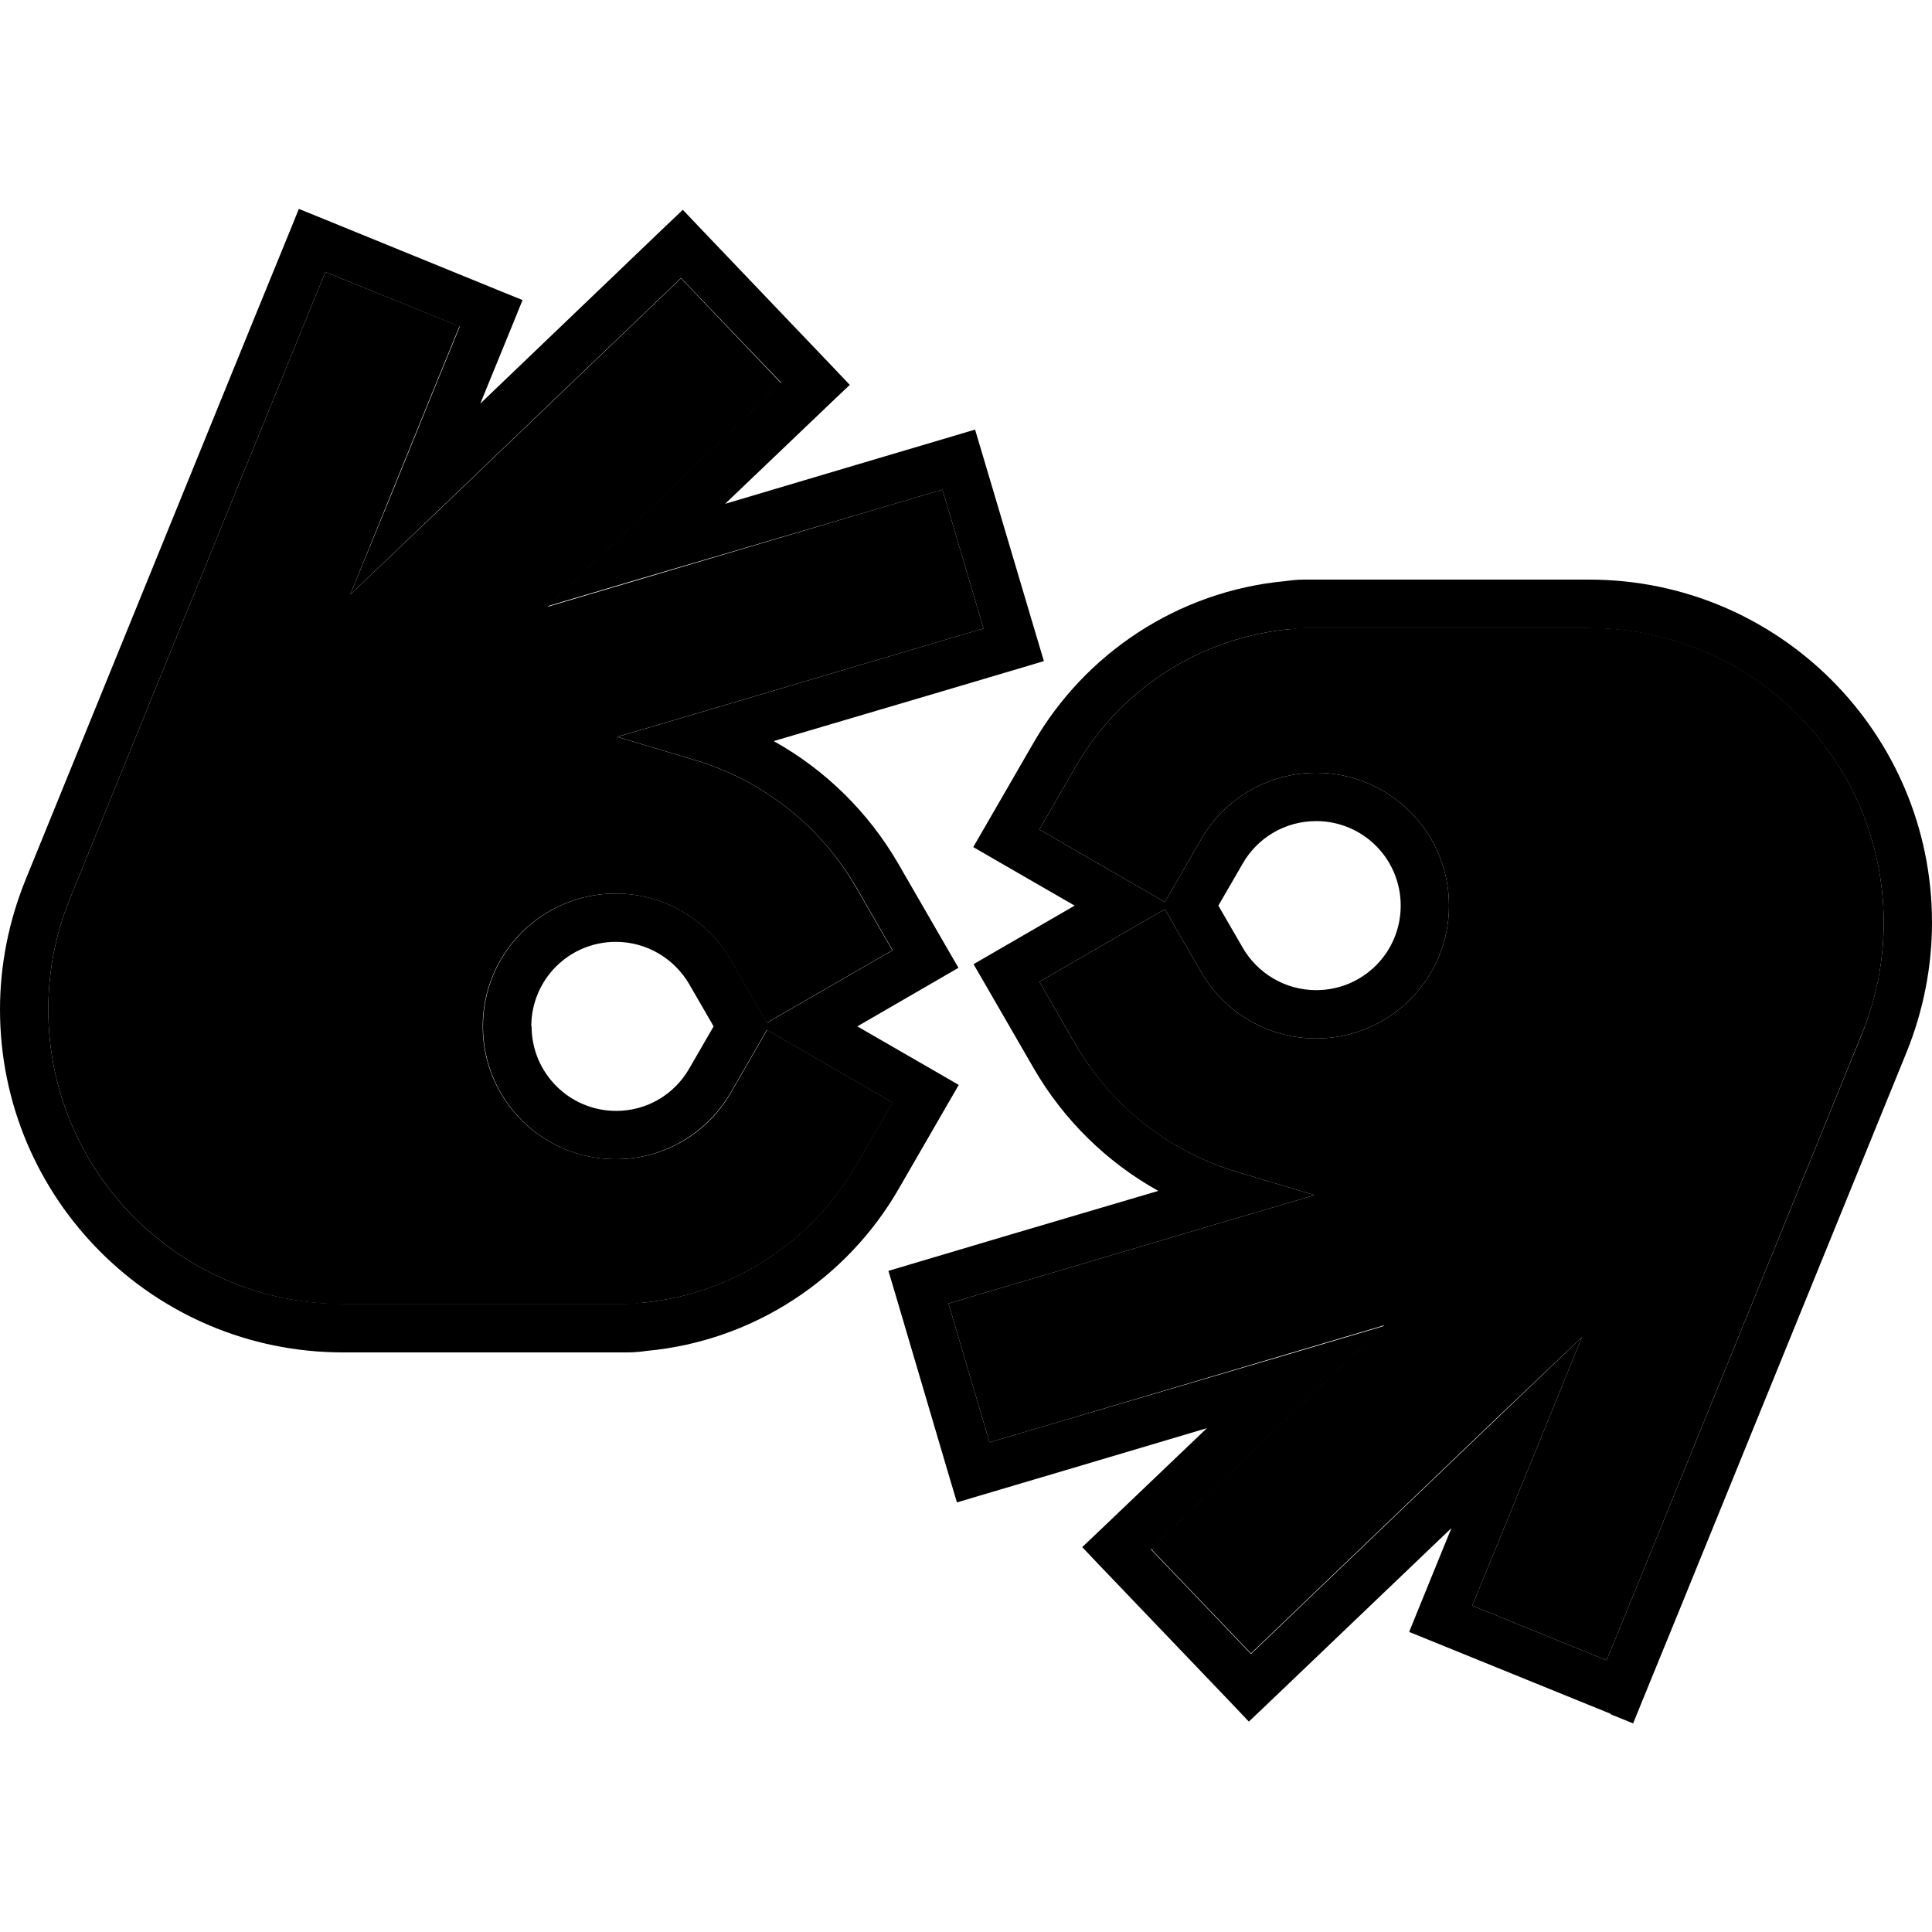 <svg xmlns="http://www.w3.org/2000/svg" width="24" height="24" viewBox="0 0 640 512"><path class="pr-icon-duotone-secondary" d="M16 270.4c0 53.9 43.7 97.6 97.6 97.6l90.3 0 4.1 0c1.3 0 2.6-.1 3.9-.3c.4-.1 .5-.1 .6-.1c30.5-2.8 56.7-20.5 71.2-45.6l12-20.8L264 282.9l-9.9-5.7-1.6 2.8-10.4 18c-7.6 13.2-21.8 22-38.1 22c-24.4 0-44.1-19.7-44.1-44c0-24.3 19.7-44 44-44c16.2 0 30.5 8.8 38.1 22l10.4 18 1.6 2.8 9.9-5.7 31.7-18.3-12-20.8c-11.6-20.1-30.6-35.4-53.4-42.2l-25.8-7.7 25.8-7.6L302.8 151l23-6.8-13.6-46-23 6.8-76.1 22.6-31.7 9.4 23.9-22.8 53.5-51.2L225.6 28.2l-82.5 79L116 133l14.1-34.7 13-32 9.1-22.2L107.8 26.1 98.7 48.3 23.2 233.6c-4.8 11.7-7.2 24.2-7.2 36.8zm298.2 97.4l13.6 46 23-6.8 76.1-22.6 31.7-9.4-23.9 22.8-53.5 51.2 33.2 34.7 82.5-79L524 379l-14.1 34.7-13.1 32-9.1 22.2L532.2 486l9.1-22.2 75.5-185.4c4.8-11.7 7.2-24.2 7.2-36.8c0-53.9-43.7-97.6-97.6-97.6L436 144l-4 0c-1.3 0-2.6 .1-3.9 .3c-.4 .1-.5 .1-.6 .1c-30.5 2.8-56.7 20.4-71.2 45.6l-12 20.8L376 229.1l9.9 5.7 1.6-2.8 10.4-18c7.6-13.2 21.9-22 38.1-22c24.3 0 44 19.7 44 44s-19.7 44-44 44c-16.2 0-30.5-8.8-38.1-22l-10.4-18-1.6-2.8-9.9 5.7-31.7 18.3 12 20.8c11.6 20.1 30.6 35.4 53.4 42.2l25.8 7.7-25.8 7.6L337.2 361l-23 6.8z"/><path class="pr-icon-duotone-primary" d="M106.4 8.2L99 5.2l-3 7.4L83.9 42.2 8.4 227.6C2.9 241.2 0 255.7 0 270.4C0 333.1 50.9 384 113.6 384l90.3 0s0 0 0 0c0 0 .1 0 .1 0c0 0 0 0 0 0c0 0 .1 0 .1 0c0 0 0 0 0 0l3.9 0c2.1 0 4.1-.2 6.2-.5c35.7-3.3 66.4-24.1 83.4-53.5l16-27.7 4-6.9-6.9-4L284 276l26.6-15.4 6.9-4-4-6.9-16-27.7c-9.8-16.9-24.1-31-41.2-40.5l51.1-15.1 30.7-9.1 7.7-2.3-2.3-7.7L325.3 86 323 78.3l-7.7 2.3-30.7 9.1-44.4 13.2 35.5-33.9 5.8-5.5-5.5-5.8L231.7 11.3l-5.5-5.8-5.8 5.5L159.1 69.7l11-26.9 3-7.4-7.4-3L106.4 8.2zM98.7 48.3l9.1-22.2 44.5 18.1-9.1 22.2-13 32L116 133l27.1-25.9 82.5-79 33.2 34.7-53.5 51.2-23.9 22.8 31.7-9.4L289.2 105l23-6.8 13.6 46-23 6.8-72.5 21.5-25.8 7.6 25.8 7.7c22.7 6.8 41.7 22.1 53.4 42.2l12 20.8L264 269.1l-9.9 5.7-1.6-2.8-10.4-18c-7.7-13.2-21.9-22-38.1-22c-24.3 0-44 19.7-44 44c0 24.3 19.7 44 43.9 44c0 0 0 0 0 0c0 0 0 0 0 0c0 0 0 0 0 0c0 0 0 0 0 0c0 0 0 0 0 0c16.2 0 30.4-8.8 38.1-22l10.4-18 1.6-2.8 9.9 5.7 31.7 18.3-12 20.8c-14.5 25.1-40.7 42.8-71.2 45.6l-.3 0-.3 0c-1.3 .2-2.6 .3-3.9 .3l-3.9 0s0 0 0 0c0 0 0 0-.1 0c0 0 0 0 0 0c0 0 0 0-.1 0c0 0 0 0 0 0l-90.3 0C59.7 368 16 324.3 16 270.4c0-12.6 2.4-25.1 7.2-36.8L98.7 48.3zM176 276c0-15.5 12.5-28 28-28c10.3 0 19.4 5.6 24.3 14l8.1 14-8.1 14c-4.9 8.5-13.9 14-24.2 14c0 0 0 0 0 0s0 0 0 0s0 0 0 0c-15.4 0-28-12.5-28-28zM533.6 503.9l7.4 3 3-7.4 12.1-29.6 75.5-185.4c5.5-13.6 8.4-28.2 8.4-42.9C640 178.9 589.2 128 526.4 128L436 128l-4 0c-2.1 0-4.1 .2-6.2 .5c-35.7 3.3-66.4 24.1-83.4 53.5l-16 27.7-4 6.9 6.9 4L356 236l-26.6 15.4-6.9 4 4 6.9 16 27.7c9.8 16.9 24.1 31 41.2 40.5l-51.1 15.1L302 354.7l-7.7 2.3 2.3 7.7L314.7 426l2.3 7.7 7.7-2.3 30.7-9.1 44.4-13.2-35.5 33.9-5.8 5.5 5.5 5.8 44.2 46.2 5.5 5.8 5.8-5.5 61.3-58.6-11 27-3 7.4 7.4 3 59.3 24.1zm7.7-40.1L532.2 486l-44.5-18.1 9.1-22.2 13.1-32L524 379l-27.1 25.9-82.5 79-33.2-34.7 53.5-51.2 23.9-22.8-31.7 9.4L350.8 407l-23 6.8-13.6-46 23-6.8 72.5-21.5 25.8-7.6-25.8-7.7c-22.7-6.8-41.7-22.1-53.4-42.2l-12-20.8L376 242.9l9.9-5.7 1.6 2.8 10.4 18c7.6 13.2 21.9 22 38.1 22c24.3 0 44-19.7 44-44s-19.7-44-44-44c-16.2 0-30.5 8.8-38.1 22l-10.4 18-1.6 2.8-9.9-5.7-31.7-18.3 12-20.8c14.5-25.2 40.7-42.8 71.2-45.6l.3 0 .3 0c1.3-.2 2.6-.3 3.9-.3l4 0 90.4 0c53.9 0 97.6 43.7 97.6 97.6c0 12.6-2.5 25.1-7.2 36.8L541.3 463.8zM464 236c0 15.5-12.5 28-28 28c-10.3 0-19.4-5.6-24.3-14l-8.1-14 8.1-14c4.9-8.5 14-14 24.3-14c15.5 0 28 12.5 28 28z"/></svg>